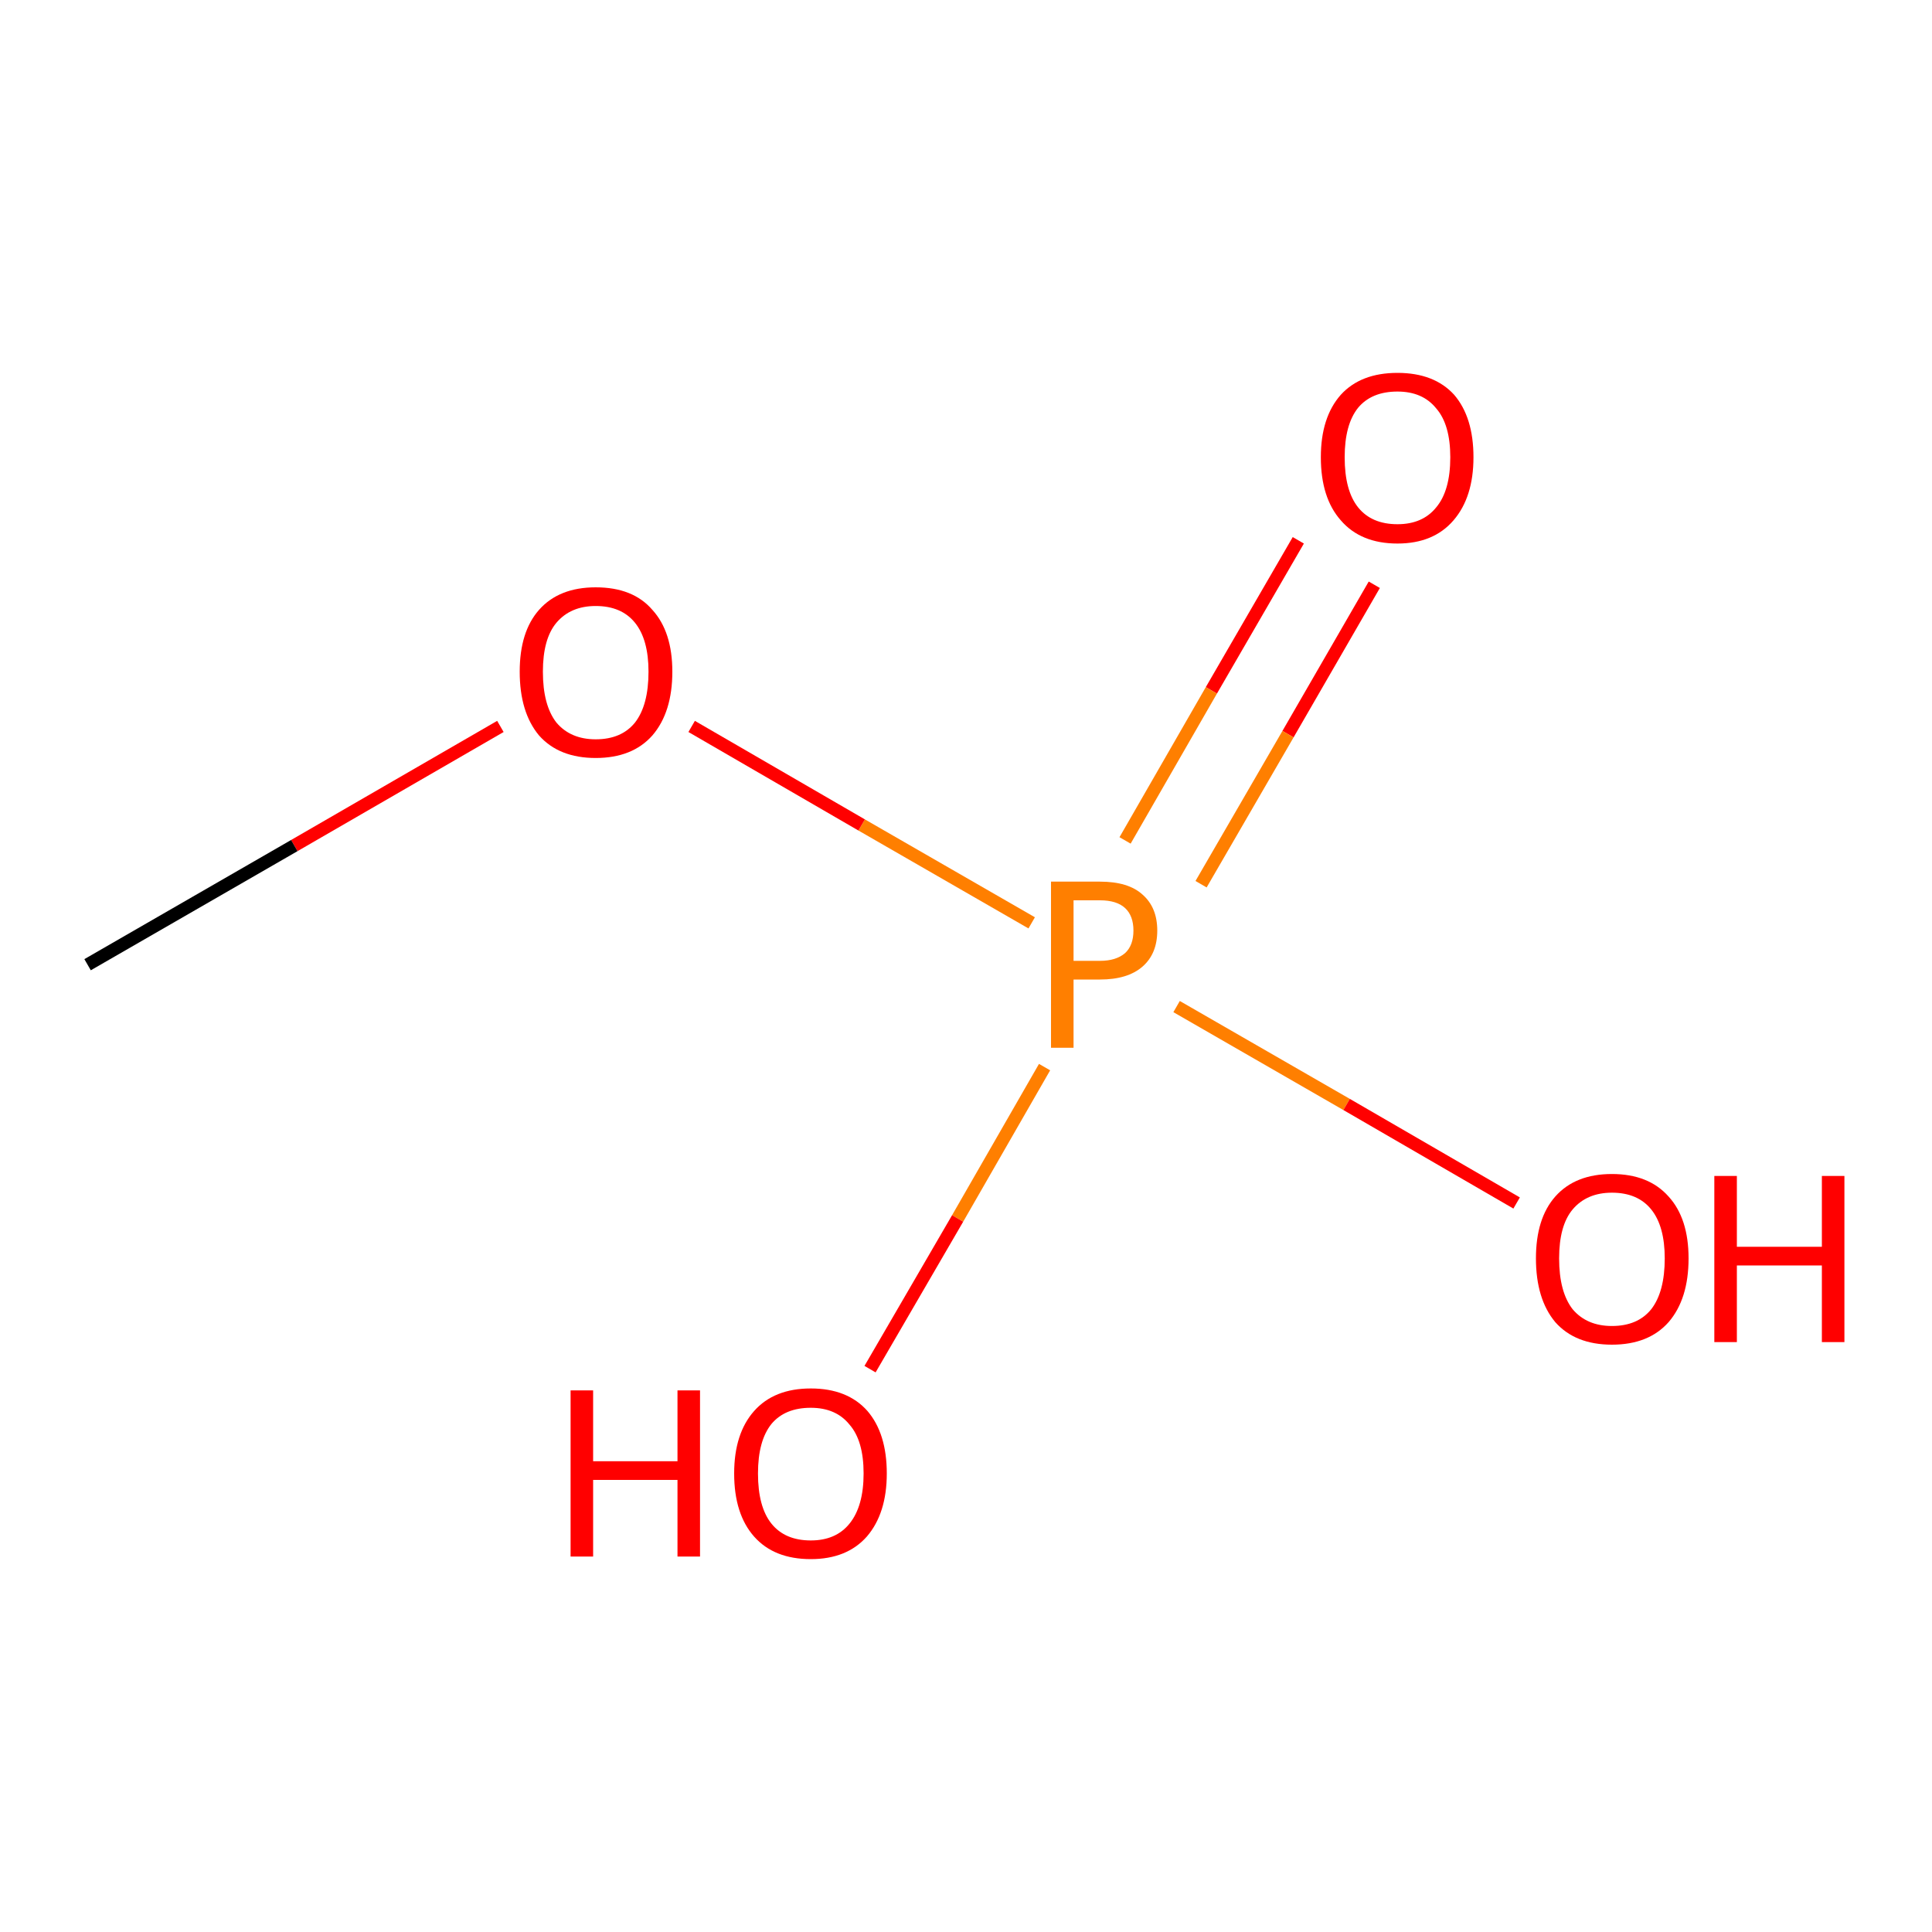 <?xml version='1.0' encoding='iso-8859-1'?>
<svg version='1.1' baseProfile='full'
              xmlns='http://www.w3.org/2000/svg'
                      xmlns:rdkit='http://www.rdkit.org/xml'
                      xmlns:xlink='http://www.w3.org/1999/xlink'
                  xml:space='preserve'
width='300px' height='300px' viewBox='0 0 300 300'>
<!-- END OF HEADER -->
<rect style='opacity:1.0;fill:#FFFFFF;stroke:none' width='300.0' height='300.0' x='0.0' y='0.0'> </rect>
<path class='bond-0 atom-0 atom-1' d='M 213.4,90.8 L 200.0,114.0' style='fill:none;fill-rule:evenodd;stroke:#FF0000;stroke-width:2.0px;stroke-linecap:butt;stroke-linejoin:miter;stroke-opacity:1' />
<path class='bond-0 atom-0 atom-1' d='M 200.0,114.0 L 186.5,137.3' style='fill:none;fill-rule:evenodd;stroke:#FF7F00;stroke-width:2.0px;stroke-linecap:butt;stroke-linejoin:miter;stroke-opacity:1' />
<path class='bond-0 atom-0 atom-1' d='M 201.6,83.9 L 188.1,107.2' style='fill:none;fill-rule:evenodd;stroke:#FF0000;stroke-width:2.0px;stroke-linecap:butt;stroke-linejoin:miter;stroke-opacity:1' />
<path class='bond-0 atom-0 atom-1' d='M 188.1,107.2 L 174.7,130.5' style='fill:none;fill-rule:evenodd;stroke:#FF7F00;stroke-width:2.0px;stroke-linecap:butt;stroke-linejoin:miter;stroke-opacity:1' />
<path class='bond-1 atom-1 atom-2' d='M 160.2,143.3 L 133.8,128.1' style='fill:none;fill-rule:evenodd;stroke:#FF7F00;stroke-width:2.0px;stroke-linecap:butt;stroke-linejoin:miter;stroke-opacity:1' />
<path class='bond-1 atom-1 atom-2' d='M 133.8,128.1 L 107.4,112.8' style='fill:none;fill-rule:evenodd;stroke:#FF0000;stroke-width:2.0px;stroke-linecap:butt;stroke-linejoin:miter;stroke-opacity:1' />
<path class='bond-2 atom-2 atom-3' d='M 77.7,112.8 L 45.7,131.3' style='fill:none;fill-rule:evenodd;stroke:#FF0000;stroke-width:2.0px;stroke-linecap:butt;stroke-linejoin:miter;stroke-opacity:1' />
<path class='bond-2 atom-2 atom-3' d='M 45.7,131.3 L 13.6,149.8' style='fill:none;fill-rule:evenodd;stroke:#000000;stroke-width:2.0px;stroke-linecap:butt;stroke-linejoin:miter;stroke-opacity:1' />
<path class='bond-3 atom-1 atom-4' d='M 162.2,165.7 L 148.7,189.2' style='fill:none;fill-rule:evenodd;stroke:#FF7F00;stroke-width:2.0px;stroke-linecap:butt;stroke-linejoin:miter;stroke-opacity:1' />
<path class='bond-3 atom-1 atom-4' d='M 148.7,189.2 L 135.1,212.6' style='fill:none;fill-rule:evenodd;stroke:#FF0000;stroke-width:2.0px;stroke-linecap:butt;stroke-linejoin:miter;stroke-opacity:1' />
<path class='bond-4 atom-1 atom-5' d='M 182.7,156.3 L 209.1,171.5' style='fill:none;fill-rule:evenodd;stroke:#FF7F00;stroke-width:2.0px;stroke-linecap:butt;stroke-linejoin:miter;stroke-opacity:1' />
<path class='bond-4 atom-1 atom-5' d='M 209.1,171.5 L 235.5,186.8' style='fill:none;fill-rule:evenodd;stroke:#FF0000;stroke-width:2.0px;stroke-linecap:butt;stroke-linejoin:miter;stroke-opacity:1' />
<path class='atom-0' d='M 205.1 71.0
Q 205.1 64.8, 208.2 61.3
Q 211.3 57.9, 217.0 57.9
Q 222.7 57.9, 225.8 61.3
Q 228.8 64.8, 228.8 71.0
Q 228.8 77.2, 225.7 80.8
Q 222.6 84.4, 217.0 84.4
Q 211.3 84.4, 208.2 80.8
Q 205.1 77.3, 205.1 71.0
M 217.0 81.4
Q 220.9 81.4, 223.0 78.8
Q 225.2 76.2, 225.2 71.0
Q 225.2 65.9, 223.0 63.4
Q 220.9 60.8, 217.0 60.8
Q 213.0 60.8, 210.9 63.3
Q 208.8 65.9, 208.8 71.0
Q 208.8 76.2, 210.9 78.8
Q 213.0 81.4, 217.0 81.4
' fill='#FF0000'/>
<path class='atom-1' d='M 170.8 136.9
Q 175.2 136.9, 177.4 138.9
Q 179.7 140.9, 179.7 144.5
Q 179.7 148.1, 177.4 150.1
Q 175.1 152.1, 170.8 152.1
L 166.7 152.1
L 166.7 162.7
L 163.2 162.7
L 163.2 136.9
L 170.8 136.9
M 170.8 149.2
Q 173.3 149.2, 174.7 148.0
Q 176.0 146.8, 176.0 144.5
Q 176.0 142.2, 174.7 141.0
Q 173.4 139.8, 170.8 139.8
L 166.7 139.8
L 166.7 149.2
L 170.8 149.2
' fill='#FF7F00'/>
<path class='atom-2' d='M 80.7 104.3
Q 80.7 98.1, 83.7 94.7
Q 86.8 91.2, 92.5 91.2
Q 98.3 91.2, 101.3 94.7
Q 104.4 98.1, 104.4 104.3
Q 104.4 110.6, 101.3 114.2
Q 98.2 117.7, 92.5 117.7
Q 86.8 117.7, 83.7 114.2
Q 80.7 110.6, 80.7 104.3
M 92.5 114.8
Q 96.5 114.8, 98.6 112.2
Q 100.7 109.5, 100.7 104.3
Q 100.7 99.3, 98.6 96.7
Q 96.5 94.1, 92.5 94.1
Q 88.6 94.1, 86.4 96.7
Q 84.3 99.2, 84.3 104.3
Q 84.3 109.5, 86.4 112.2
Q 88.6 114.8, 92.5 114.8
' fill='#FF0000'/>
<path class='atom-4' d='M 88.6 215.9
L 92.1 215.9
L 92.1 226.9
L 105.2 226.9
L 105.2 215.9
L 108.7 215.9
L 108.7 241.7
L 105.2 241.7
L 105.2 229.8
L 92.1 229.8
L 92.1 241.7
L 88.6 241.7
L 88.6 215.9
' fill='#FF0000'/>
<path class='atom-4' d='M 114.0 228.8
Q 114.0 222.6, 117.1 219.1
Q 120.2 215.6, 125.9 215.6
Q 131.6 215.6, 134.7 219.1
Q 137.7 222.6, 137.7 228.8
Q 137.7 235.0, 134.6 238.6
Q 131.5 242.1, 125.9 242.1
Q 120.2 242.1, 117.1 238.6
Q 114.0 235.1, 114.0 228.8
M 125.9 239.2
Q 129.8 239.2, 131.9 236.6
Q 134.1 233.9, 134.1 228.8
Q 134.1 223.7, 131.9 221.2
Q 129.8 218.6, 125.9 218.6
Q 121.9 218.6, 119.8 221.1
Q 117.7 223.7, 117.7 228.8
Q 117.7 234.0, 119.8 236.6
Q 121.9 239.2, 125.9 239.2
' fill='#FF0000'/>
<path class='atom-5' d='M 238.5 195.4
Q 238.5 189.2, 241.5 185.8
Q 244.6 182.3, 250.3 182.3
Q 256.0 182.3, 259.1 185.8
Q 262.2 189.2, 262.2 195.4
Q 262.2 201.7, 259.1 205.3
Q 256.0 208.8, 250.3 208.8
Q 244.6 208.8, 241.5 205.3
Q 238.5 201.7, 238.5 195.4
M 250.3 205.9
Q 254.3 205.9, 256.4 203.3
Q 258.5 200.6, 258.5 195.4
Q 258.5 190.4, 256.4 187.8
Q 254.3 185.2, 250.3 185.2
Q 246.4 185.2, 244.2 187.8
Q 242.1 190.3, 242.1 195.4
Q 242.1 200.6, 244.2 203.3
Q 246.4 205.9, 250.3 205.9
' fill='#FF0000'/>
<path class='atom-5' d='M 266.2 182.6
L 269.7 182.6
L 269.7 193.6
L 282.9 193.6
L 282.9 182.6
L 286.4 182.6
L 286.4 208.4
L 282.9 208.4
L 282.9 196.5
L 269.7 196.5
L 269.7 208.4
L 266.2 208.4
L 266.2 182.6
' fill='#FF0000'/>
</svg>
